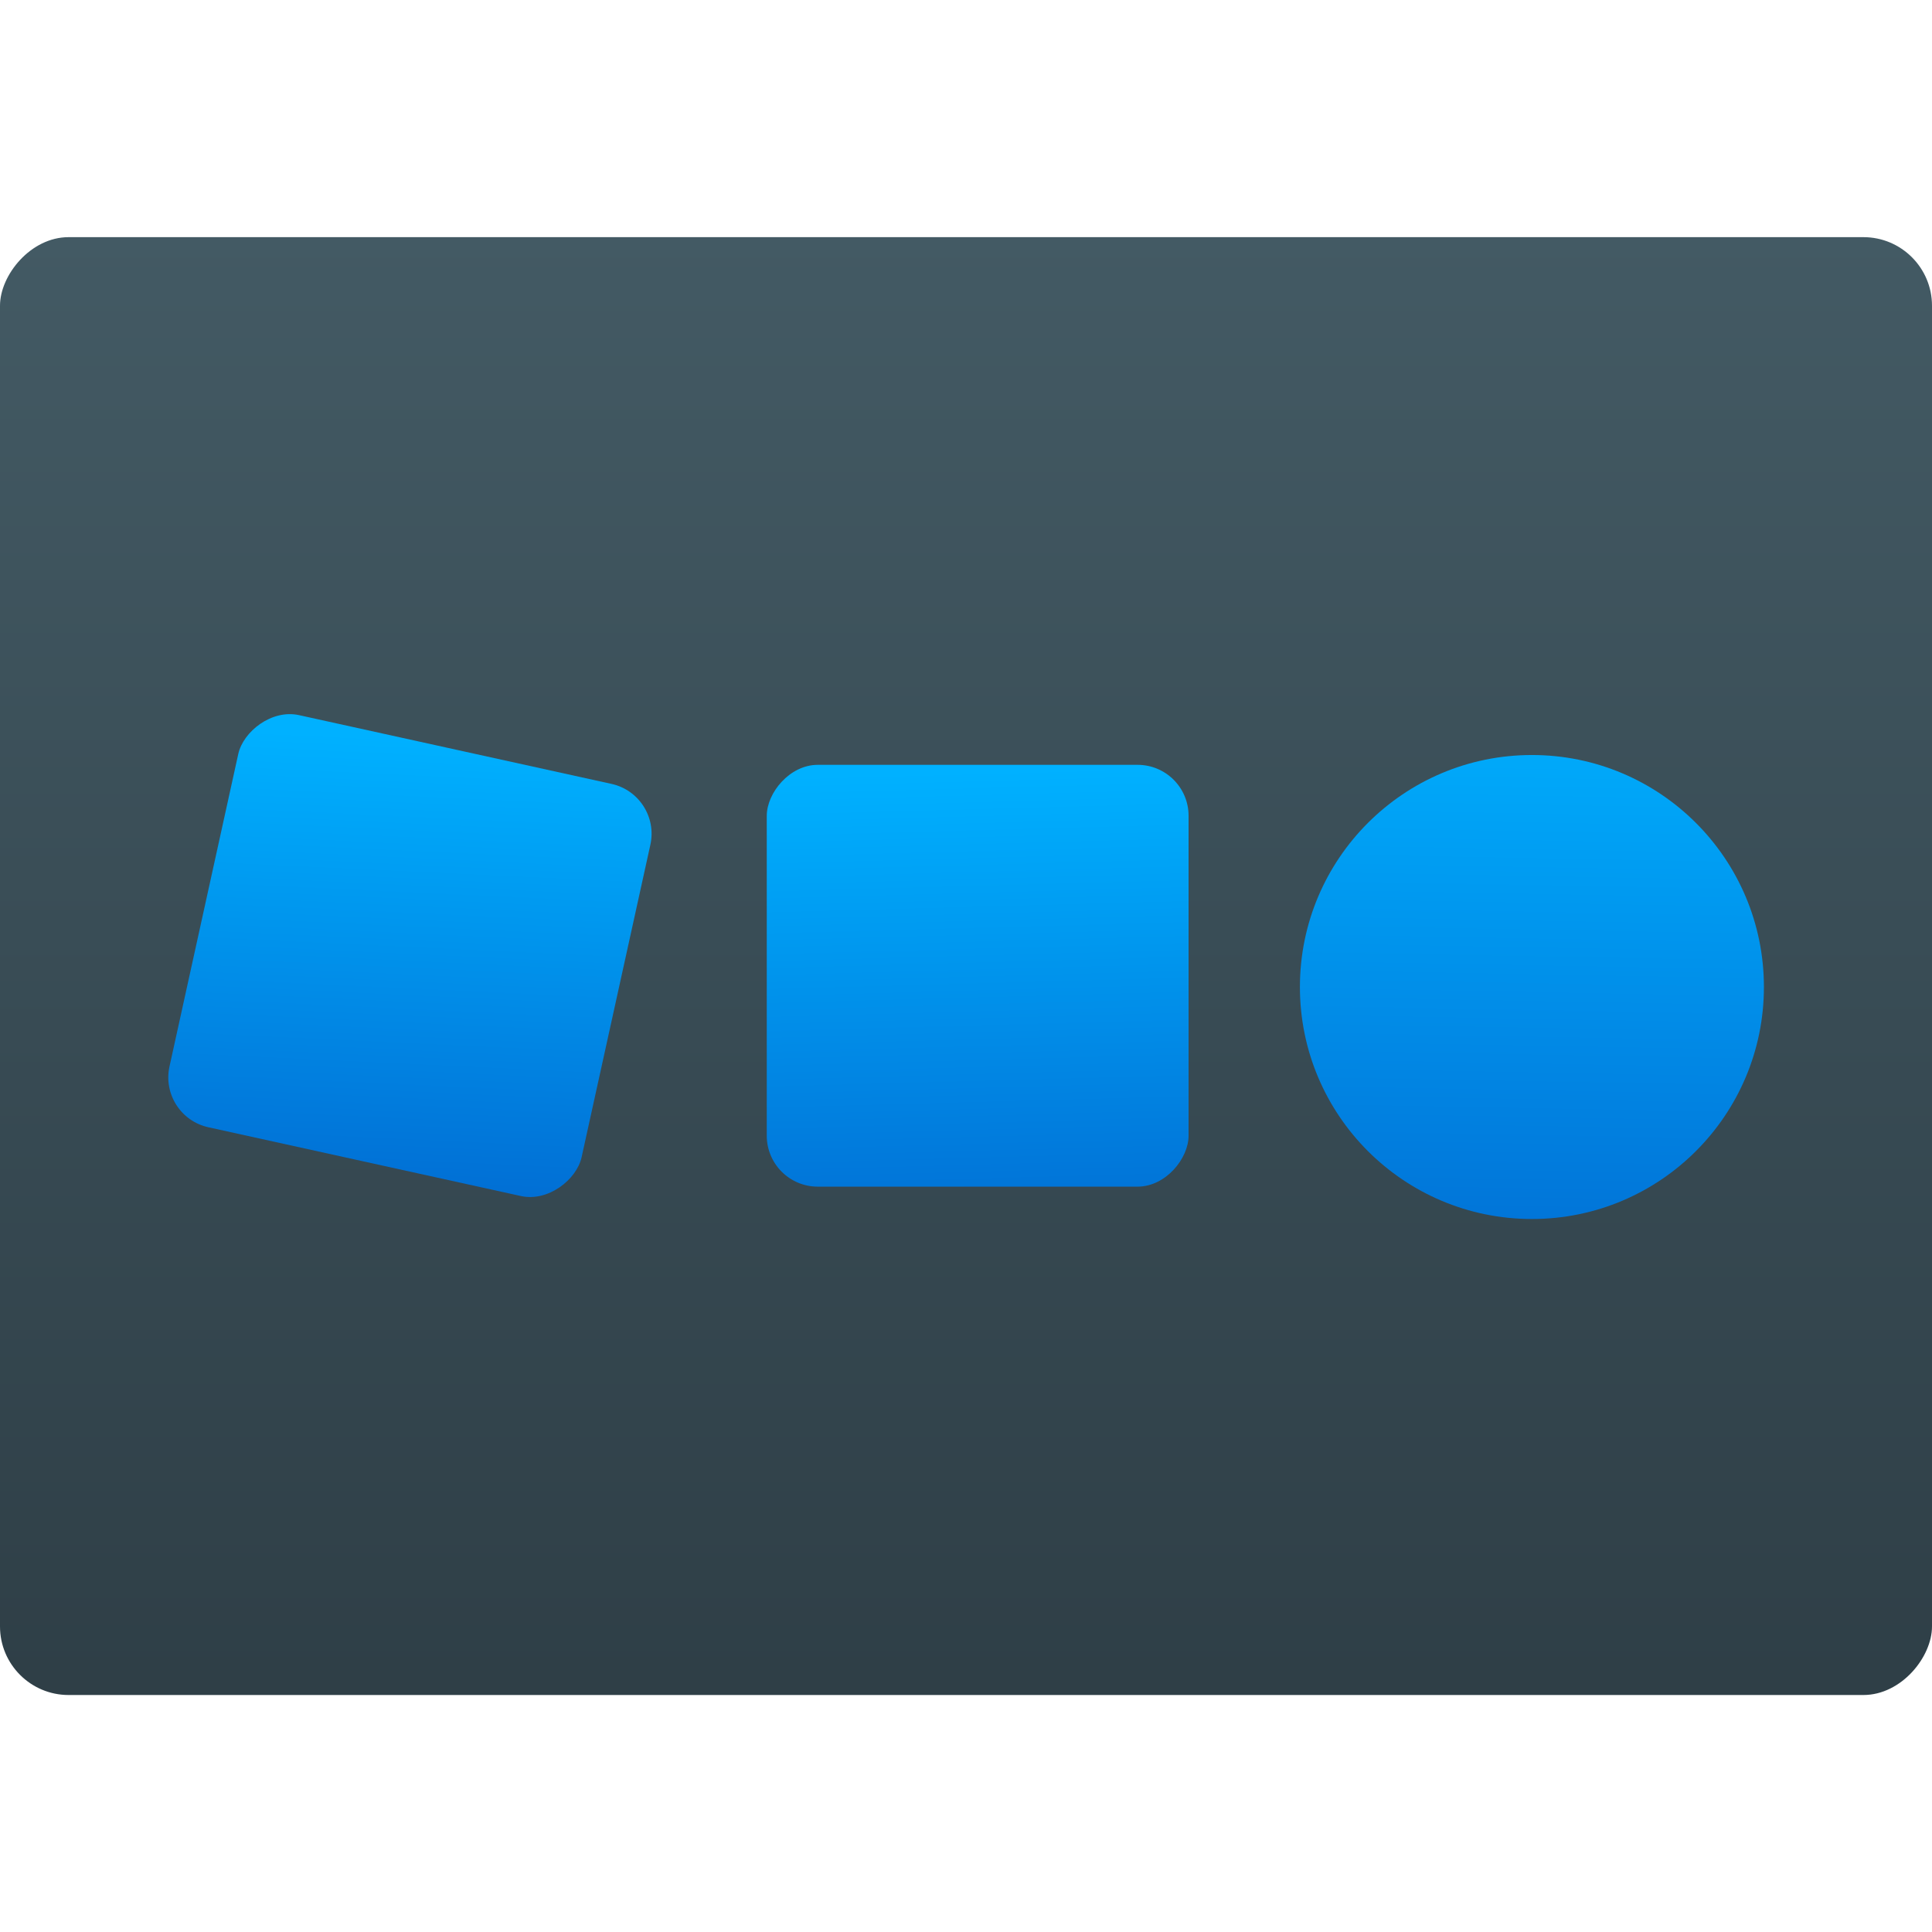 <svg viewBox="0 0 48 48" xmlns="http://www.w3.org/2000/svg" xmlns:xlink="http://www.w3.org/1999/xlink"><defs><linearGradient id="c" x1="-7.162" x2="-6.848" y1="46.21" y2="34.62" gradientUnits="userSpaceOnUse" xlink:href="#a"/><linearGradient id="b" x1="-2.816" x2="-.89" y1="45.65" y2="34.4" gradientUnits="userSpaceOnUse" xlink:href="#a"/><linearGradient id="d" x1="-20.44" x2="-20.71" y1="47.3" y2="32.45" gradientUnits="userSpaceOnUse" xlink:href="#a"/><linearGradient id="e" x2="0" y1="542.8" y2="507.8" gradientTransform="matrix(1.091 0 0 1.065 -452.6 -519.6)" gradientUnits="userSpaceOnUse"><stop stop-color="#2e3e46" offset="0"/><stop stop-color="#435a64" offset="1"/></linearGradient><linearGradient id="a"><stop stop-color="#016ed4" offset="0"/><stop stop-color="#00b1ff" offset="1"/></linearGradient></defs><g transform="matrix(-1 0 0 1 17.08-15.458)"><rect x="-30.92" y="21.35" width="48" height="36.22" rx="1.704" fill="url(#e)"/><circle cx="-20.98" cy="39.98" r="5.764" fill="url(#d)"/><g fill-rule="evenodd"><rect x="-12.45" y="34.46" width="10.48" height="10.48" rx="1.267" fill="url(#c)"/><rect transform="matrix(.977 -.215 .215 .977 0 0)" x="-6.93" y="34.51" width="10.48" height="10.48" rx="1.267" fill="url(#b)"/></g></g></svg>
